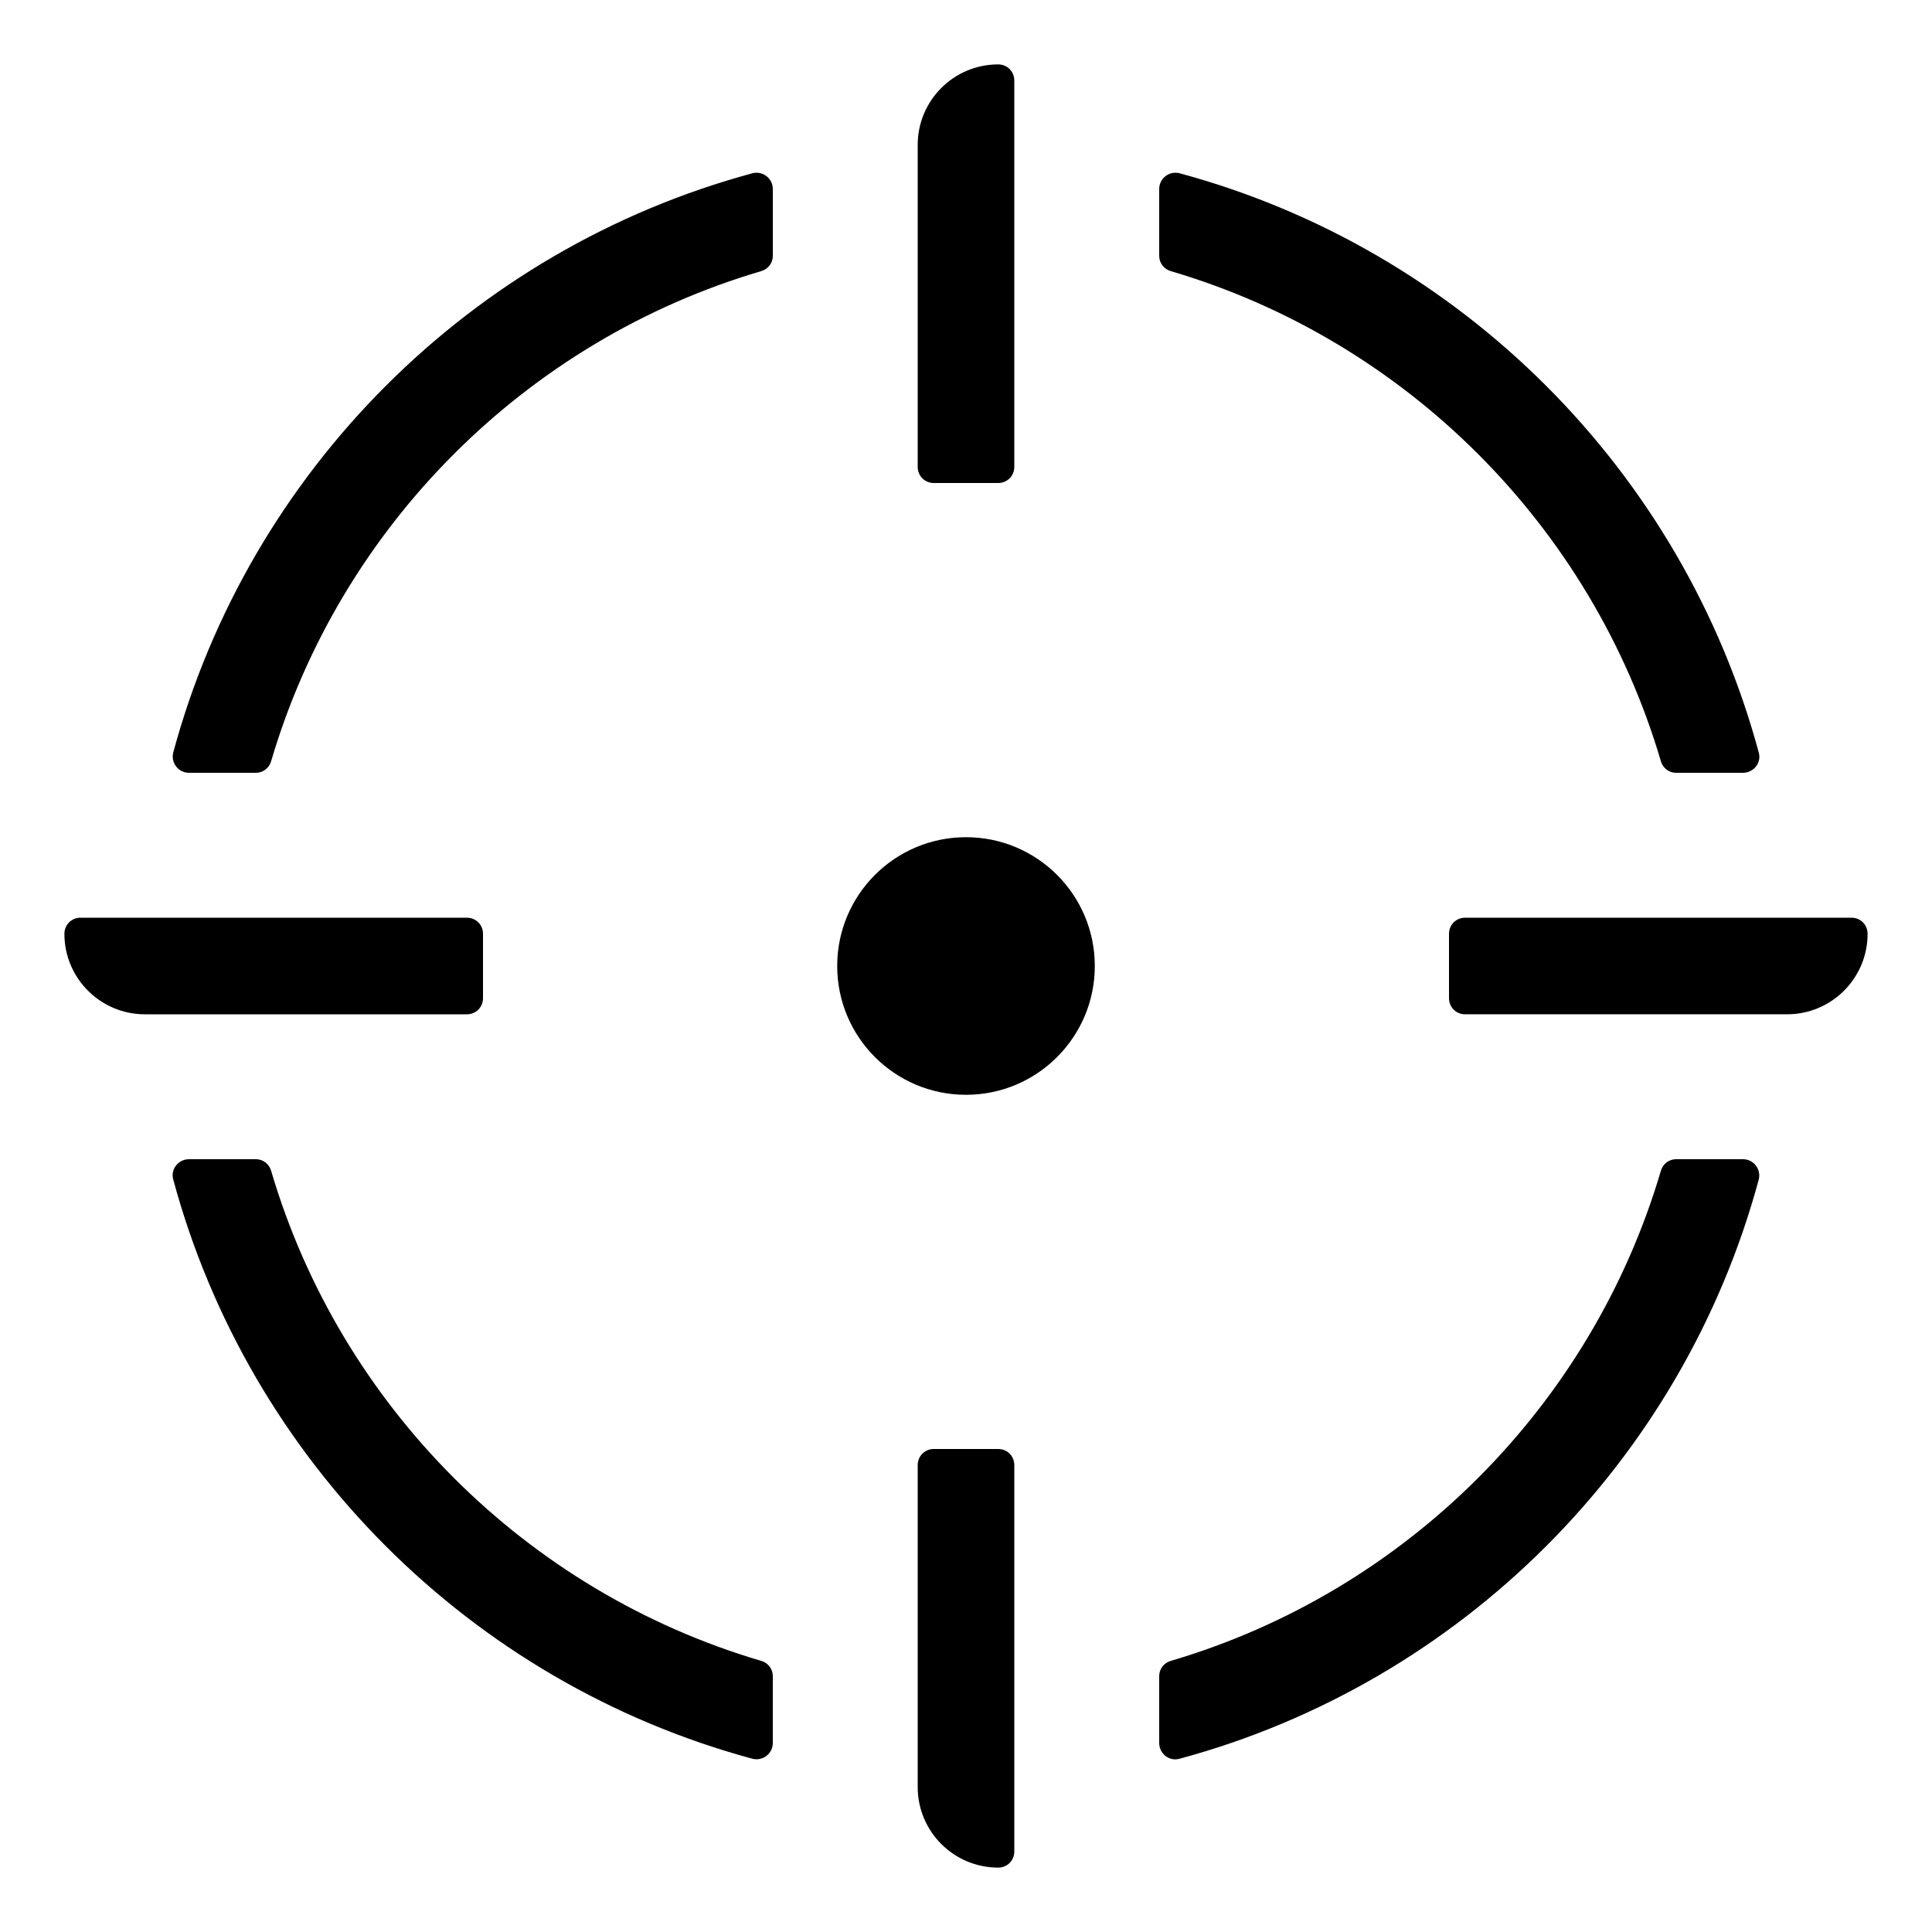 <svg enable-background="new 0 0 60 60" viewBox="0 0 60 60" xmlns="http://www.w3.org/2000/svg"><circle cx="30" cy="30" r="4"/><path d="m57.5 28.5h-12c-.28 0-.5.22-.5.5v2c0 .28.22.5.5.5h10c1.38 0 2.5-1.12 2.5-2.5 0-.28-.22-.5-.5-.5z"/><path d="m15 31v-2c0-.28-.22-.5-.5-.5h-12c-.28 0-.5.22-.5.5 0 1.38 1.12 2.5 2.5 2.5h10c.28 0 .5-.22.5-.5z"/><path d="m29 15h2c.28 0 .5-.22.5-.5v-12c0-.28-.22-.5-.5-.5-1.38 0-2.5 1.12-2.5 2.5v10c0 .28.22.5.5.5z"/><path d="m31 45h-2c-.28 0-.5.22-.5.5v10c0 1.38 1.12 2.5 2.5 2.5.28 0 .5-.22.5-.5v-12c0-.28-.22-.5-.5-.5z"/><path d="m36.36 8.42c7.3 2.15 13.07 7.92 15.22 15.22.06.21.25.36.47.36h2.08c.33 0 .58-.31.49-.63-2.36-8.74-9.25-15.63-17.99-17.99-.32-.08-.63.16-.63.49v2.08c0 .22.15.41.36.47z"/><path d="m23.37 5.38c-8.74 2.36-15.63 9.25-17.99 17.99-.08.32.16.63.49.63h2.08c.22 0 .41-.15.47-.36 2.15-7.3 7.92-13.07 15.22-15.22.21-.06.36-.25.36-.47v-2.08c0-.33-.31-.57-.63-.49z"/><path d="m23.64 51.58c-7.3-2.15-13.07-7.92-15.22-15.22-.06-.21-.25-.36-.47-.36h-2.08c-.33 0-.58.31-.49.63 2.36 8.74 9.25 15.63 17.99 17.99.32.08.63-.16.63-.49v-2.08c0-.22-.15-.41-.36-.47z"/><path d="m54.13 36h-2.08c-.22 0-.41.15-.47.36-2.15 7.3-7.92 13.07-15.22 15.22-.21.06-.36.25-.36.47v2.08c0 .33.31.58.63.49 8.74-2.36 15.63-9.25 17.99-17.99.08-.32-.16-.63-.49-.63z"/></svg>